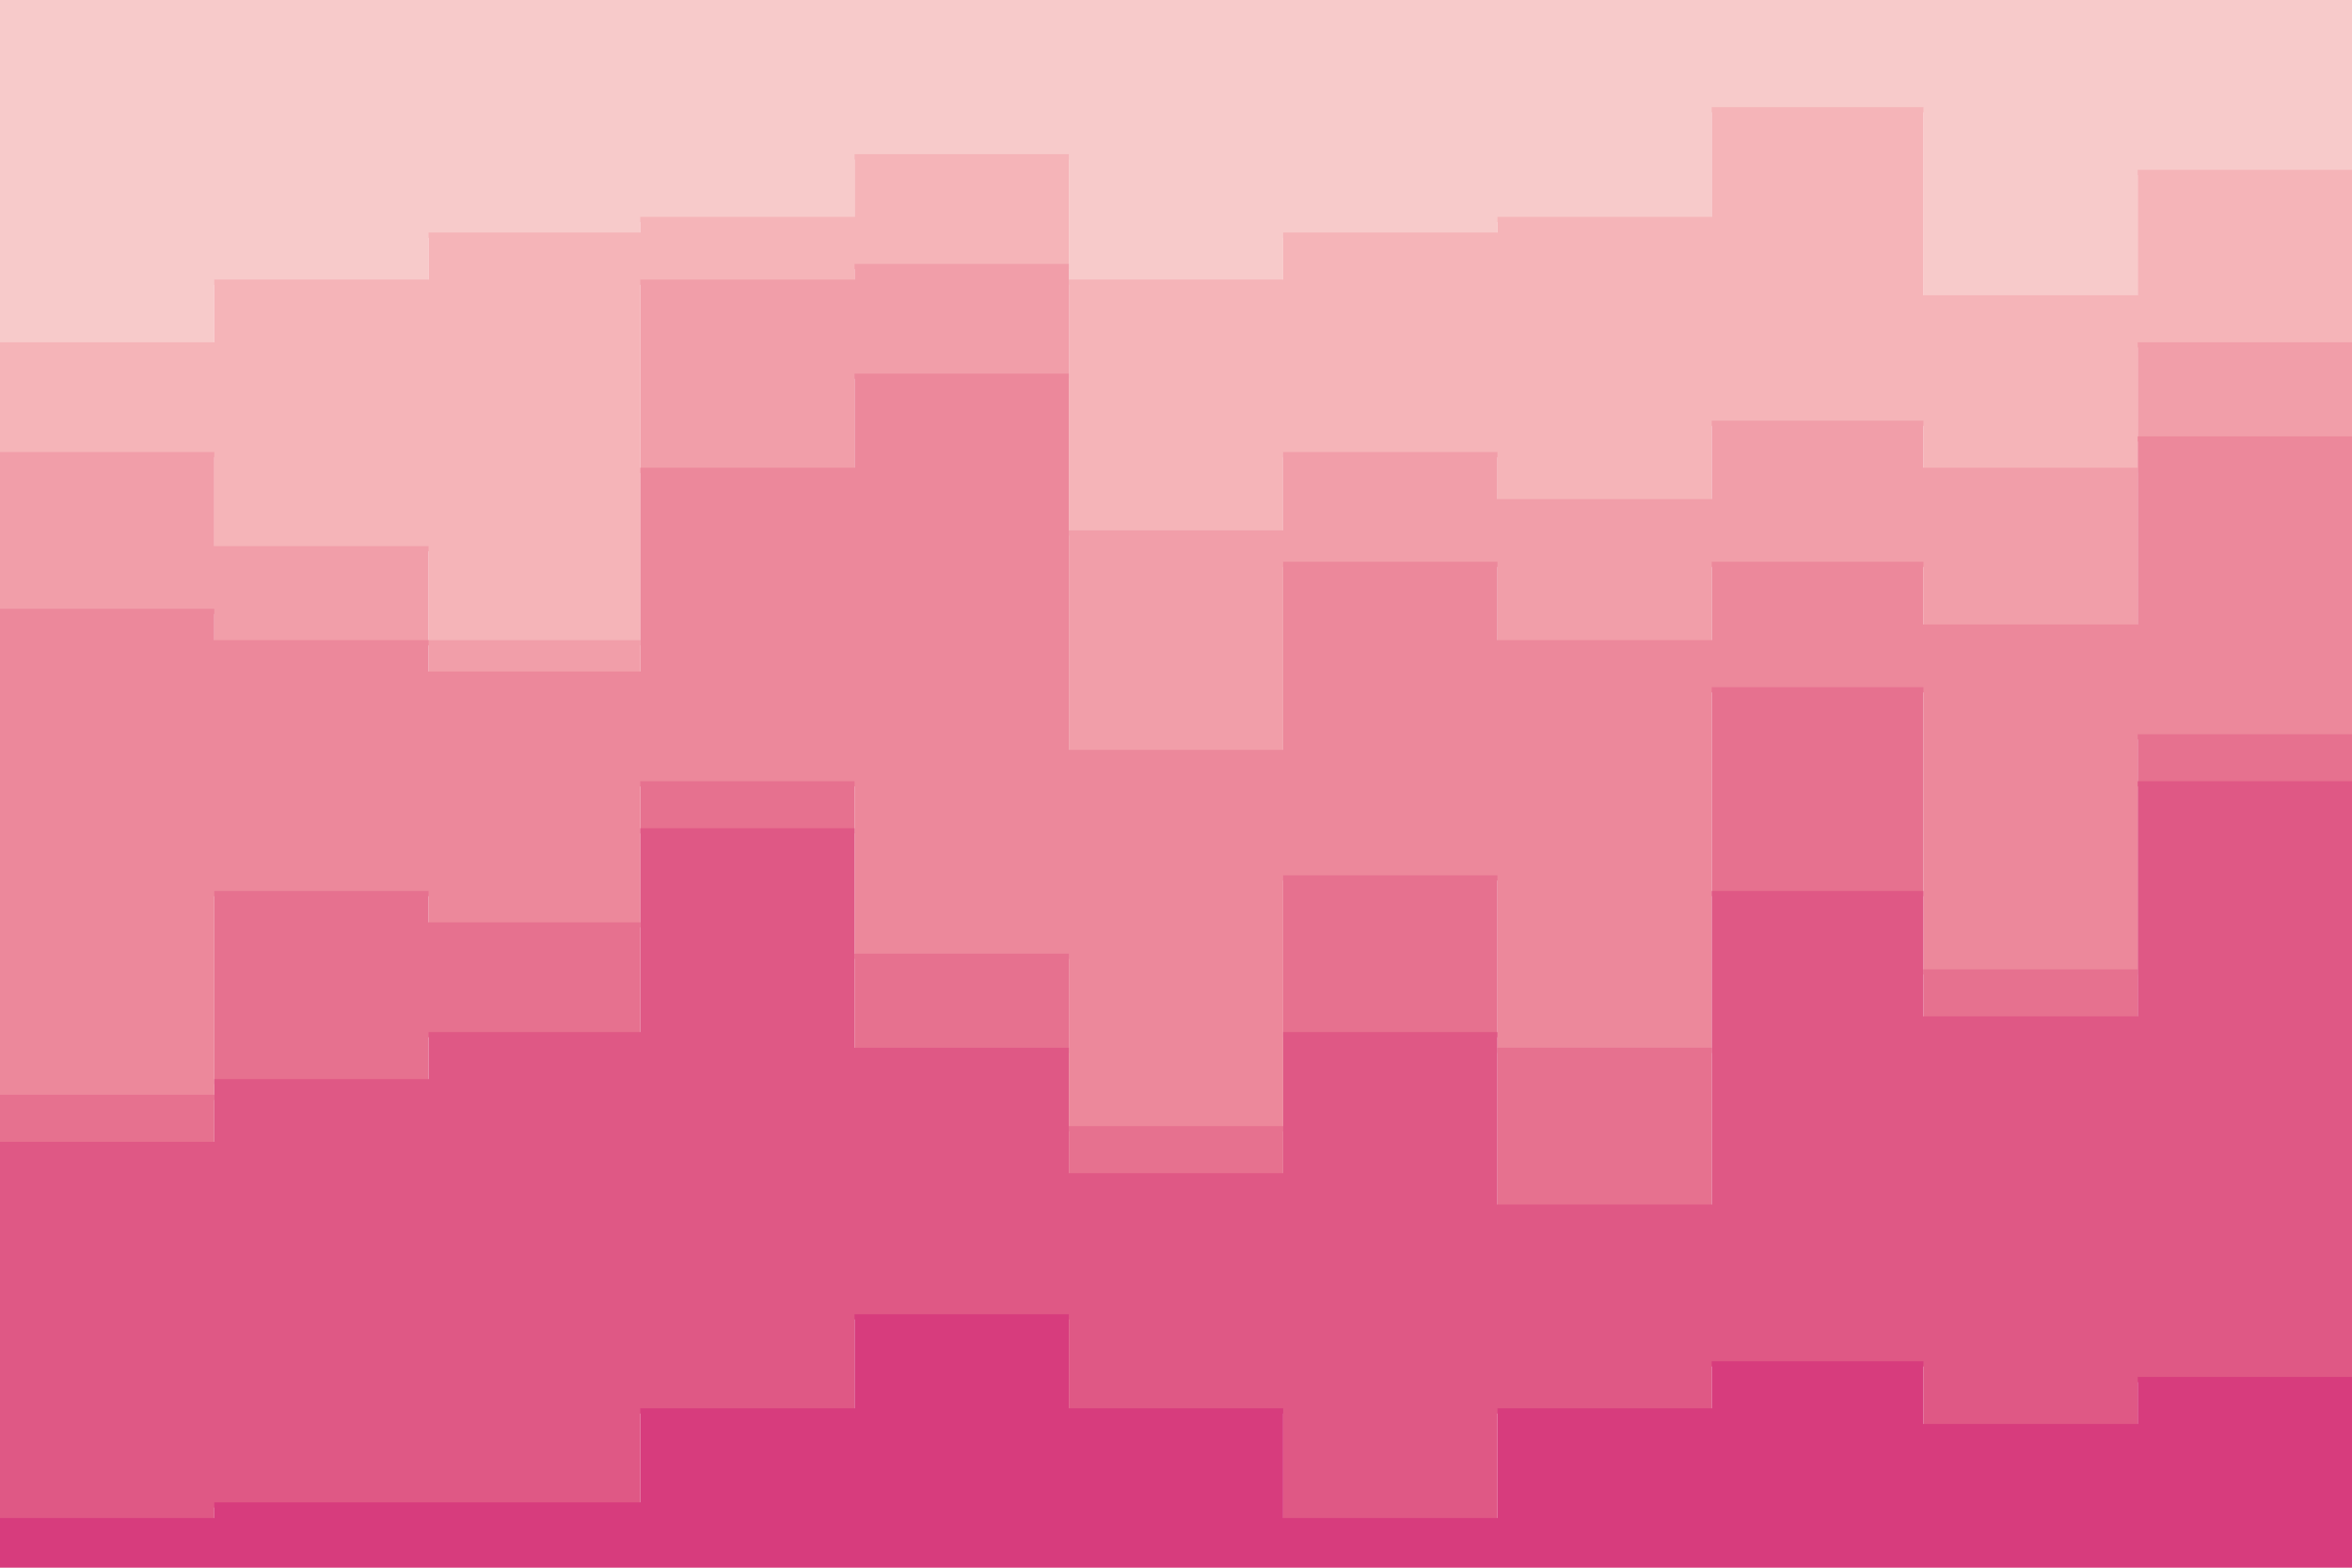 <svg id="visual" viewBox="0 0 900 600" width="900" height="600" xmlns="http://www.w3.org/2000/svg" xmlns:xlink="http://www.w3.org/1999/xlink" version="1.1"><path d="M0 133L82 133L82 109L164 109L164 91L245 91L245 85L327 85L327 61L409 61L409 109L491 109L491 91L573 91L573 85L655 85L655 43L736 43L736 115L818 115L818 67L900 67L900 121L900 0L900 0L818 0L818 0L736 0L736 0L655 0L655 0L573 0L573 0L491 0L491 0L409 0L409 0L327 0L327 0L245 0L245 0L164 0L164 0L82 0L82 0L0 0Z" fill="#f7caca"></path><path d="M0 175L82 175L82 211L164 211L164 247L245 247L245 109L327 109L327 103L409 103L409 205L491 205L491 175L573 175L573 193L655 193L655 163L736 163L736 181L818 181L818 133L900 133L900 169L900 119L900 65L818 65L818 113L736 113L736 41L655 41L655 83L573 83L573 89L491 89L491 107L409 107L409 59L327 59L327 83L245 83L245 89L164 89L164 107L82 107L82 131L0 131Z" fill="#f5b4b8"></path><path d="M0 235L82 235L82 247L164 247L164 259L245 259L245 181L327 181L327 145L409 145L409 289L491 289L491 217L573 217L573 247L655 247L655 217L736 217L736 241L818 241L818 169L900 169L900 205L900 167L900 131L818 131L818 179L736 179L736 161L655 161L655 191L573 191L573 173L491 173L491 203L409 203L409 101L327 101L327 107L245 107L245 245L164 245L164 209L82 209L82 173L0 173Z" fill="#f19ea9"></path><path d="M0 421L82 421L82 343L164 343L164 355L245 355L245 301L327 301L327 367L409 367L409 433L491 433L491 337L573 337L573 403L655 403L655 265L736 265L736 373L818 373L818 283L900 283L900 457L900 203L900 167L818 167L818 239L736 239L736 215L655 215L655 245L573 245L573 215L491 215L491 287L409 287L409 143L327 143L327 179L245 179L245 257L164 257L164 245L82 245L82 233L0 233Z" fill="#ec889b"></path><path d="M0 439L82 439L82 415L164 415L164 397L245 397L245 319L327 319L327 403L409 403L409 451L491 451L491 397L573 397L573 463L655 463L655 343L736 343L736 391L818 391L818 301L900 301L900 499L900 455L900 281L818 281L818 371L736 371L736 263L655 263L655 401L573 401L573 335L491 335L491 431L409 431L409 365L327 365L327 299L245 299L245 353L164 353L164 341L82 341L82 419L0 419Z" fill="#e6718f"></path><path d="M0 583L82 583L82 577L164 577L164 577L245 577L245 541L327 541L327 505L409 505L409 541L491 541L491 583L573 583L573 541L655 541L655 523L736 523L736 547L818 547L818 529L900 529L900 559L900 497L900 299L818 299L818 389L736 389L736 341L655 341L655 461L573 461L573 395L491 395L491 449L409 449L409 401L327 401L327 317L245 317L245 395L164 395L164 413L82 413L82 437L0 437Z" fill="#df5885"></path><path d="M0 601L82 601L82 601L164 601L164 601L245 601L245 601L327 601L327 601L409 601L409 601L491 601L491 601L573 601L573 601L655 601L655 601L736 601L736 601L818 601L818 601L900 601L900 601L900 557L900 527L818 527L818 545L736 545L736 521L655 521L655 539L573 539L573 581L491 581L491 539L409 539L409 503L327 503L327 539L245 539L245 575L164 575L164 575L82 575L82 581L0 581Z" fill="#d73c7d"></path></svg>
